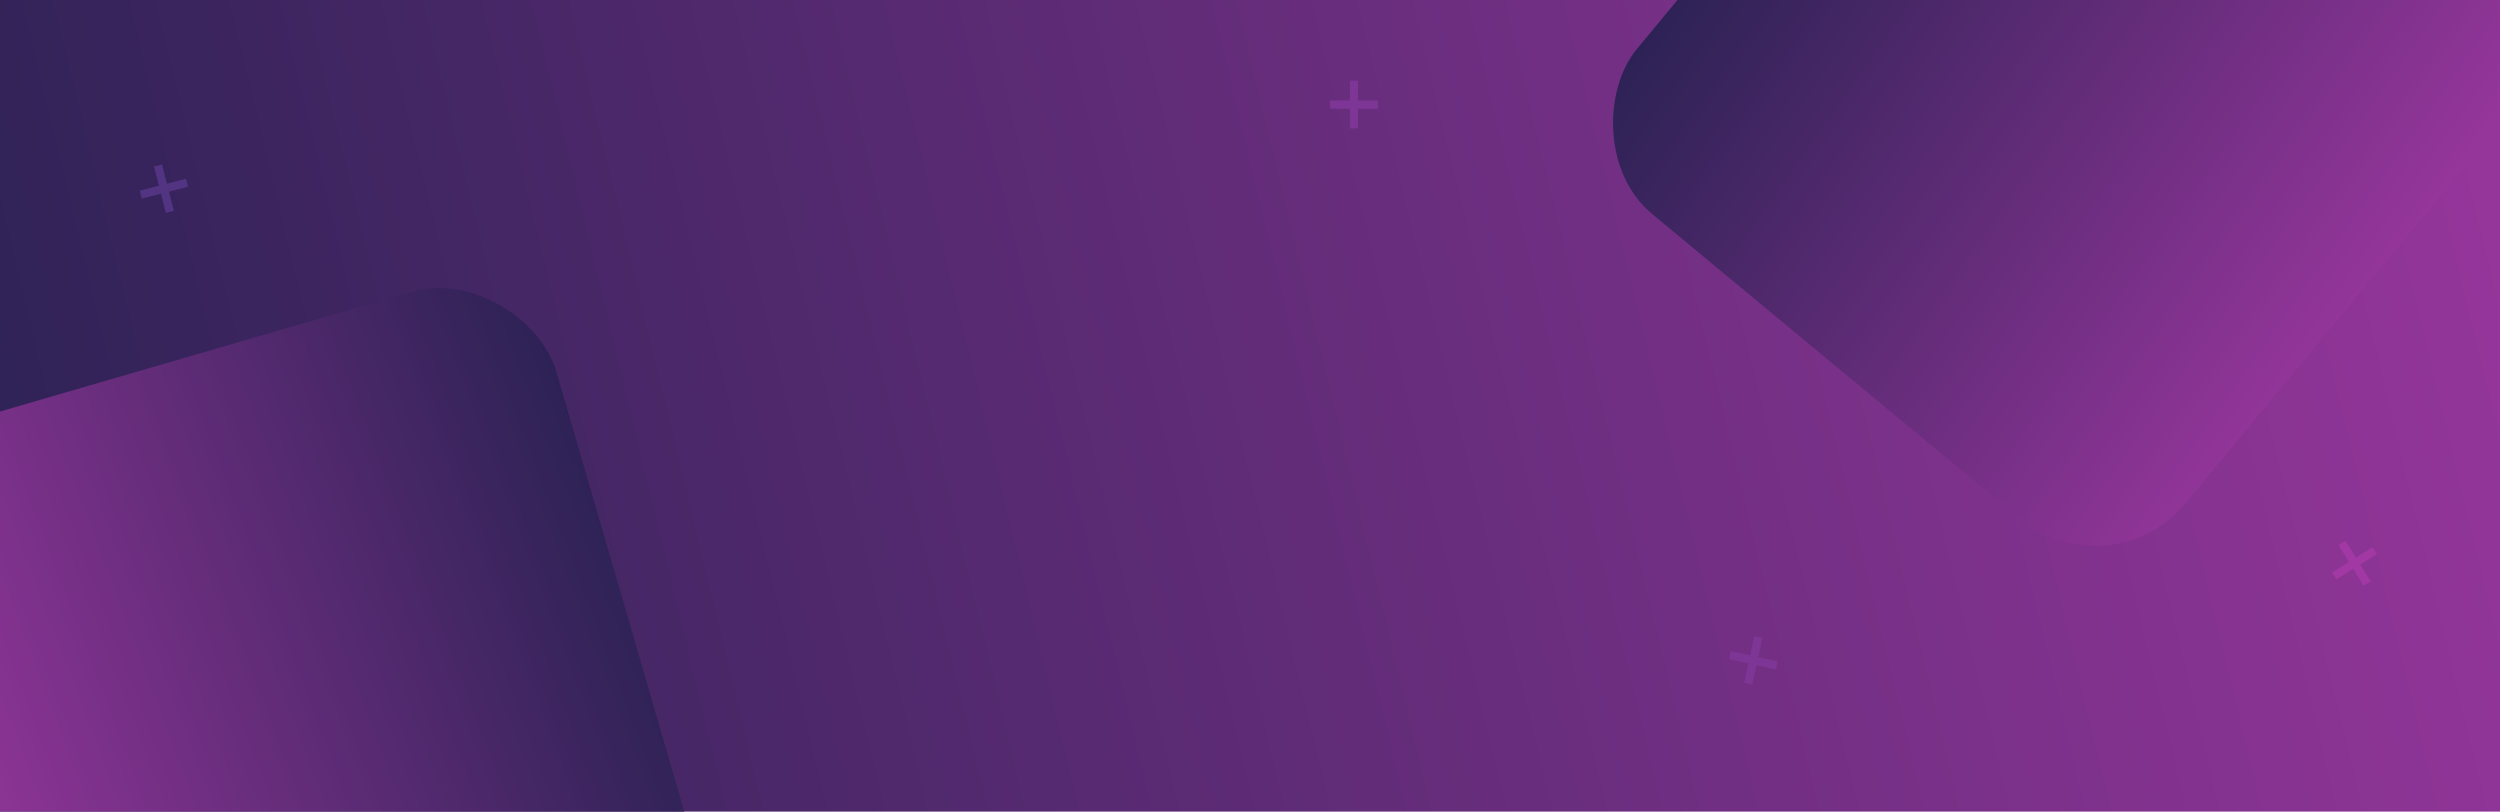 <svg width="1919" height="623" viewBox="0 0 1919 623" fill="none" xmlns="http://www.w3.org/2000/svg">
<g clip-path="url(#clip0)">
<rect width="1919" height="623" fill="url(#paint0_linear)"/>
<rect x="554.623" y="723.974" width="546.717" height="546.717" rx="90" transform="rotate(163.787 554.623 723.974)" fill="url(#paint1_linear)"/>
<rect x="1547.85" y="-314" width="546.717" height="546.717" rx="90" transform="rotate(39.649 1547.85 -314)" fill="url(#paint2_linear)"/>
<path d="M1349.77 488.934L1341.9 524.73" stroke="#7E3696" stroke-width="6.306"/>
<path d="M1363.73 510.766L1327.93 502.899" stroke="#7E3696" stroke-width="6.306"/>
<path d="M121.282 127.081L130.383 162.584" stroke="#523482" stroke-width="6.306"/>
<path d="M143.584 140.282L108.081 149.383" stroke="#523482" stroke-width="6.306"/>
<path d="M1039.33 61.976L1039.28 98.627" stroke="#7E3696" stroke-width="6.306"/>
<path d="M1057.63 80.327L1020.98 80.277" stroke="#7E3696" stroke-width="6.306"/>
<path d="M1797.66 416.8L1817.05 447.901" stroke="#A138A3" stroke-width="6.306"/>
<path d="M1822.9 422.655L1791.8 442.047" stroke="#A138A3" stroke-width="6.306"/>
</g>
<defs>
<linearGradient id="paint0_linear" x1="2086.59" y1="-129.314" x2="-140.975" y2="407.354" gradientUnits="userSpaceOnUse">
<stop stop-color="#A138A3"/>
<stop offset="1" stop-color="#272151"/>
</linearGradient>
<linearGradient id="paint1_linear" x1="1149.09" y1="610.494" x2="481.707" y2="662.693" gradientUnits="userSpaceOnUse">
<stop stop-color="#A138A3"/>
<stop offset="1" stop-color="#272151"/>
</linearGradient>
<linearGradient id="paint2_linear" x1="2142.31" y1="-427.48" x2="1474.93" y2="-375.281" gradientUnits="userSpaceOnUse">
<stop stop-color="#A138A3"/>
<stop offset="1" stop-color="#272151"/>
</linearGradient>
<clipPath id="clip0">
<rect width="1919" height="623" fill="white"/>
</clipPath>
</defs>
</svg>
